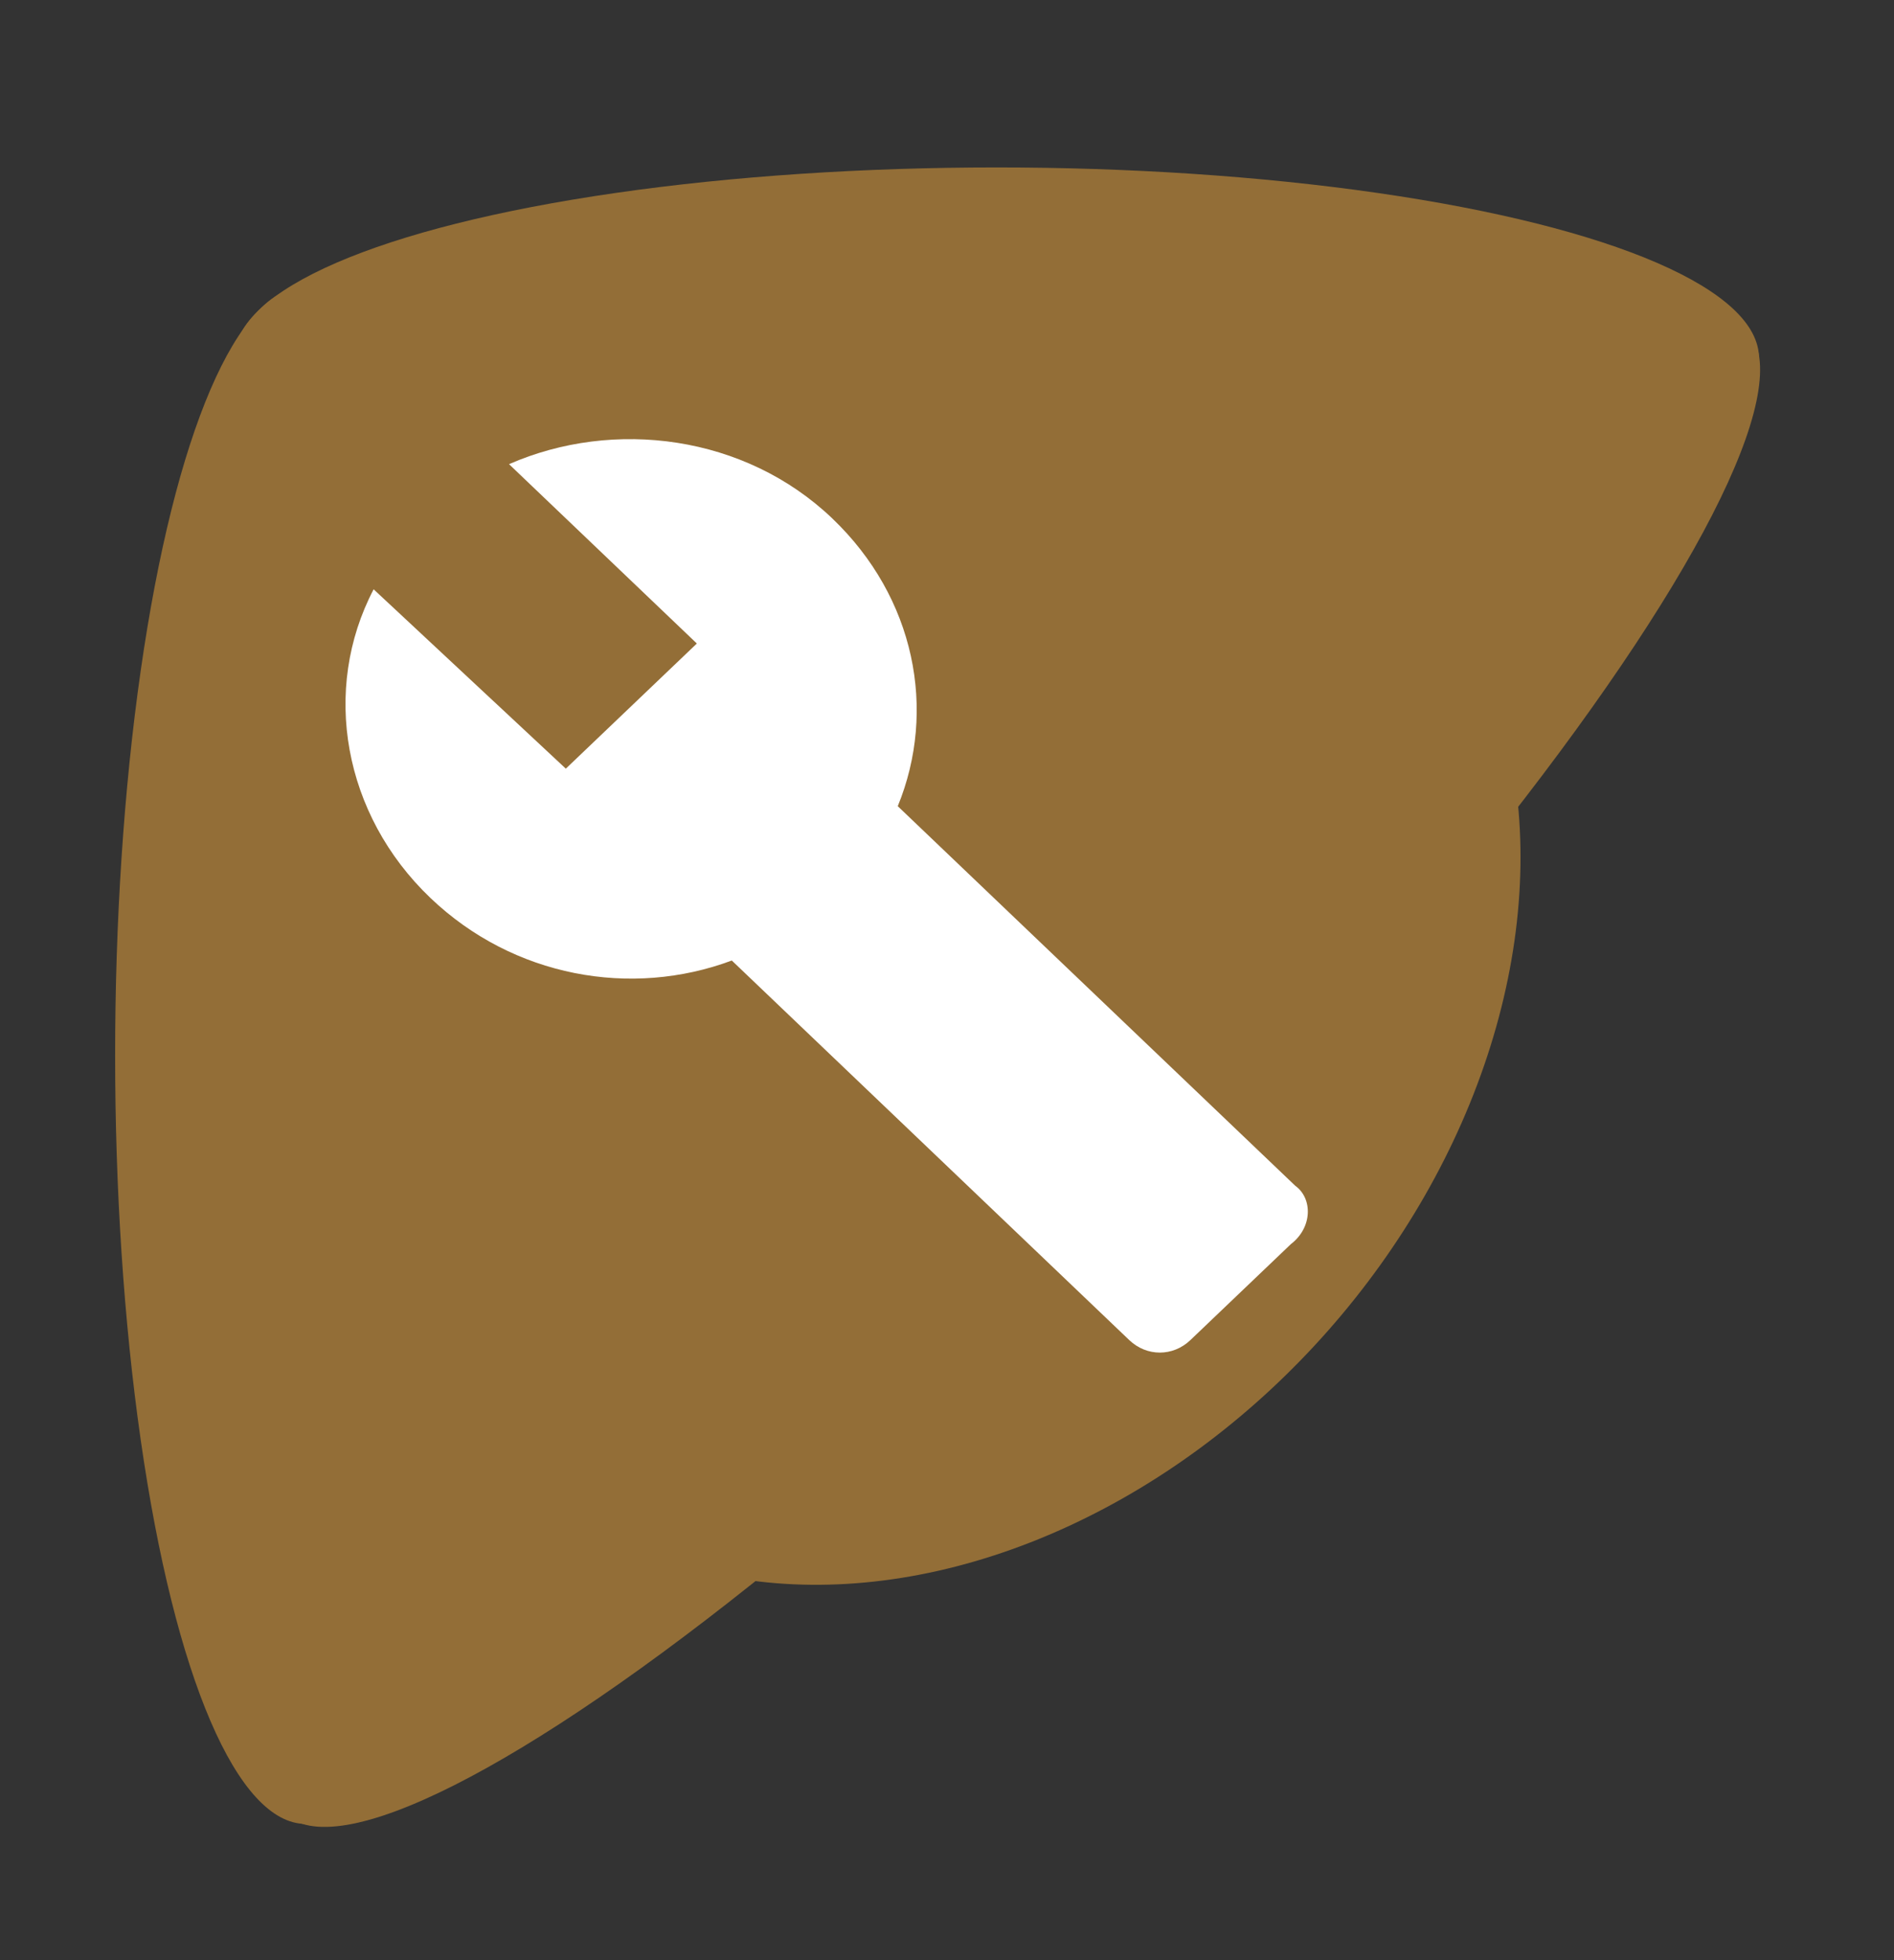 <svg width="318" height="329" viewBox="0 0 318 329" fill="none" xmlns="http://www.w3.org/2000/svg">
<rect x="0" y="0" width="318" height="329" fill="#333333" stroke="none"/>
<ellipse cx="167.331" cy="60.1" rx="128" ry="32" fill="#936E37"/>
<ellipse cx="170.424" cy="179.675" rx="174.914" ry="34.101" transform="rotate(-45.45 170.424 179.675)" fill="#936E37"/>
<ellipse cx="51.331" cy="177.101" rx="129" ry="32" transform="rotate(-90 51.331 177.101)" fill="#936E37"/>
<ellipse cx="141.479" cy="142.665" rx="129.317" ry="71.625" transform="rotate(-45.833 141.479 142.665)" fill="#936E37"/>
<ellipse cx="77.831" cy="97.6" rx="38.5" ry="37.5" fill="#936E37"/>
<ellipse cx="160.865" cy="168.473" rx="107.5" ry="82.862" transform="rotate(-48.61 160.865 168.473)" fill="#936E37"/>
<path d="M217.467 199L150.733 135.3C157.333 119.2 153.667 100.3 139.733 87C125.067 73 103.067 70.2 85.467 77.9L117 108L95 129L62.733 98.9C53.933 115.7 57.6 136.7 72.267 150.7C86.2 164 106 167.5 122.867 161.2L189.6 224.9C192.533 227.7 196.933 227.7 199.867 224.9L216.733 208.8C220.4 206 220.4 201.1 217.467 199Z" fill="white"/>
</svg>
